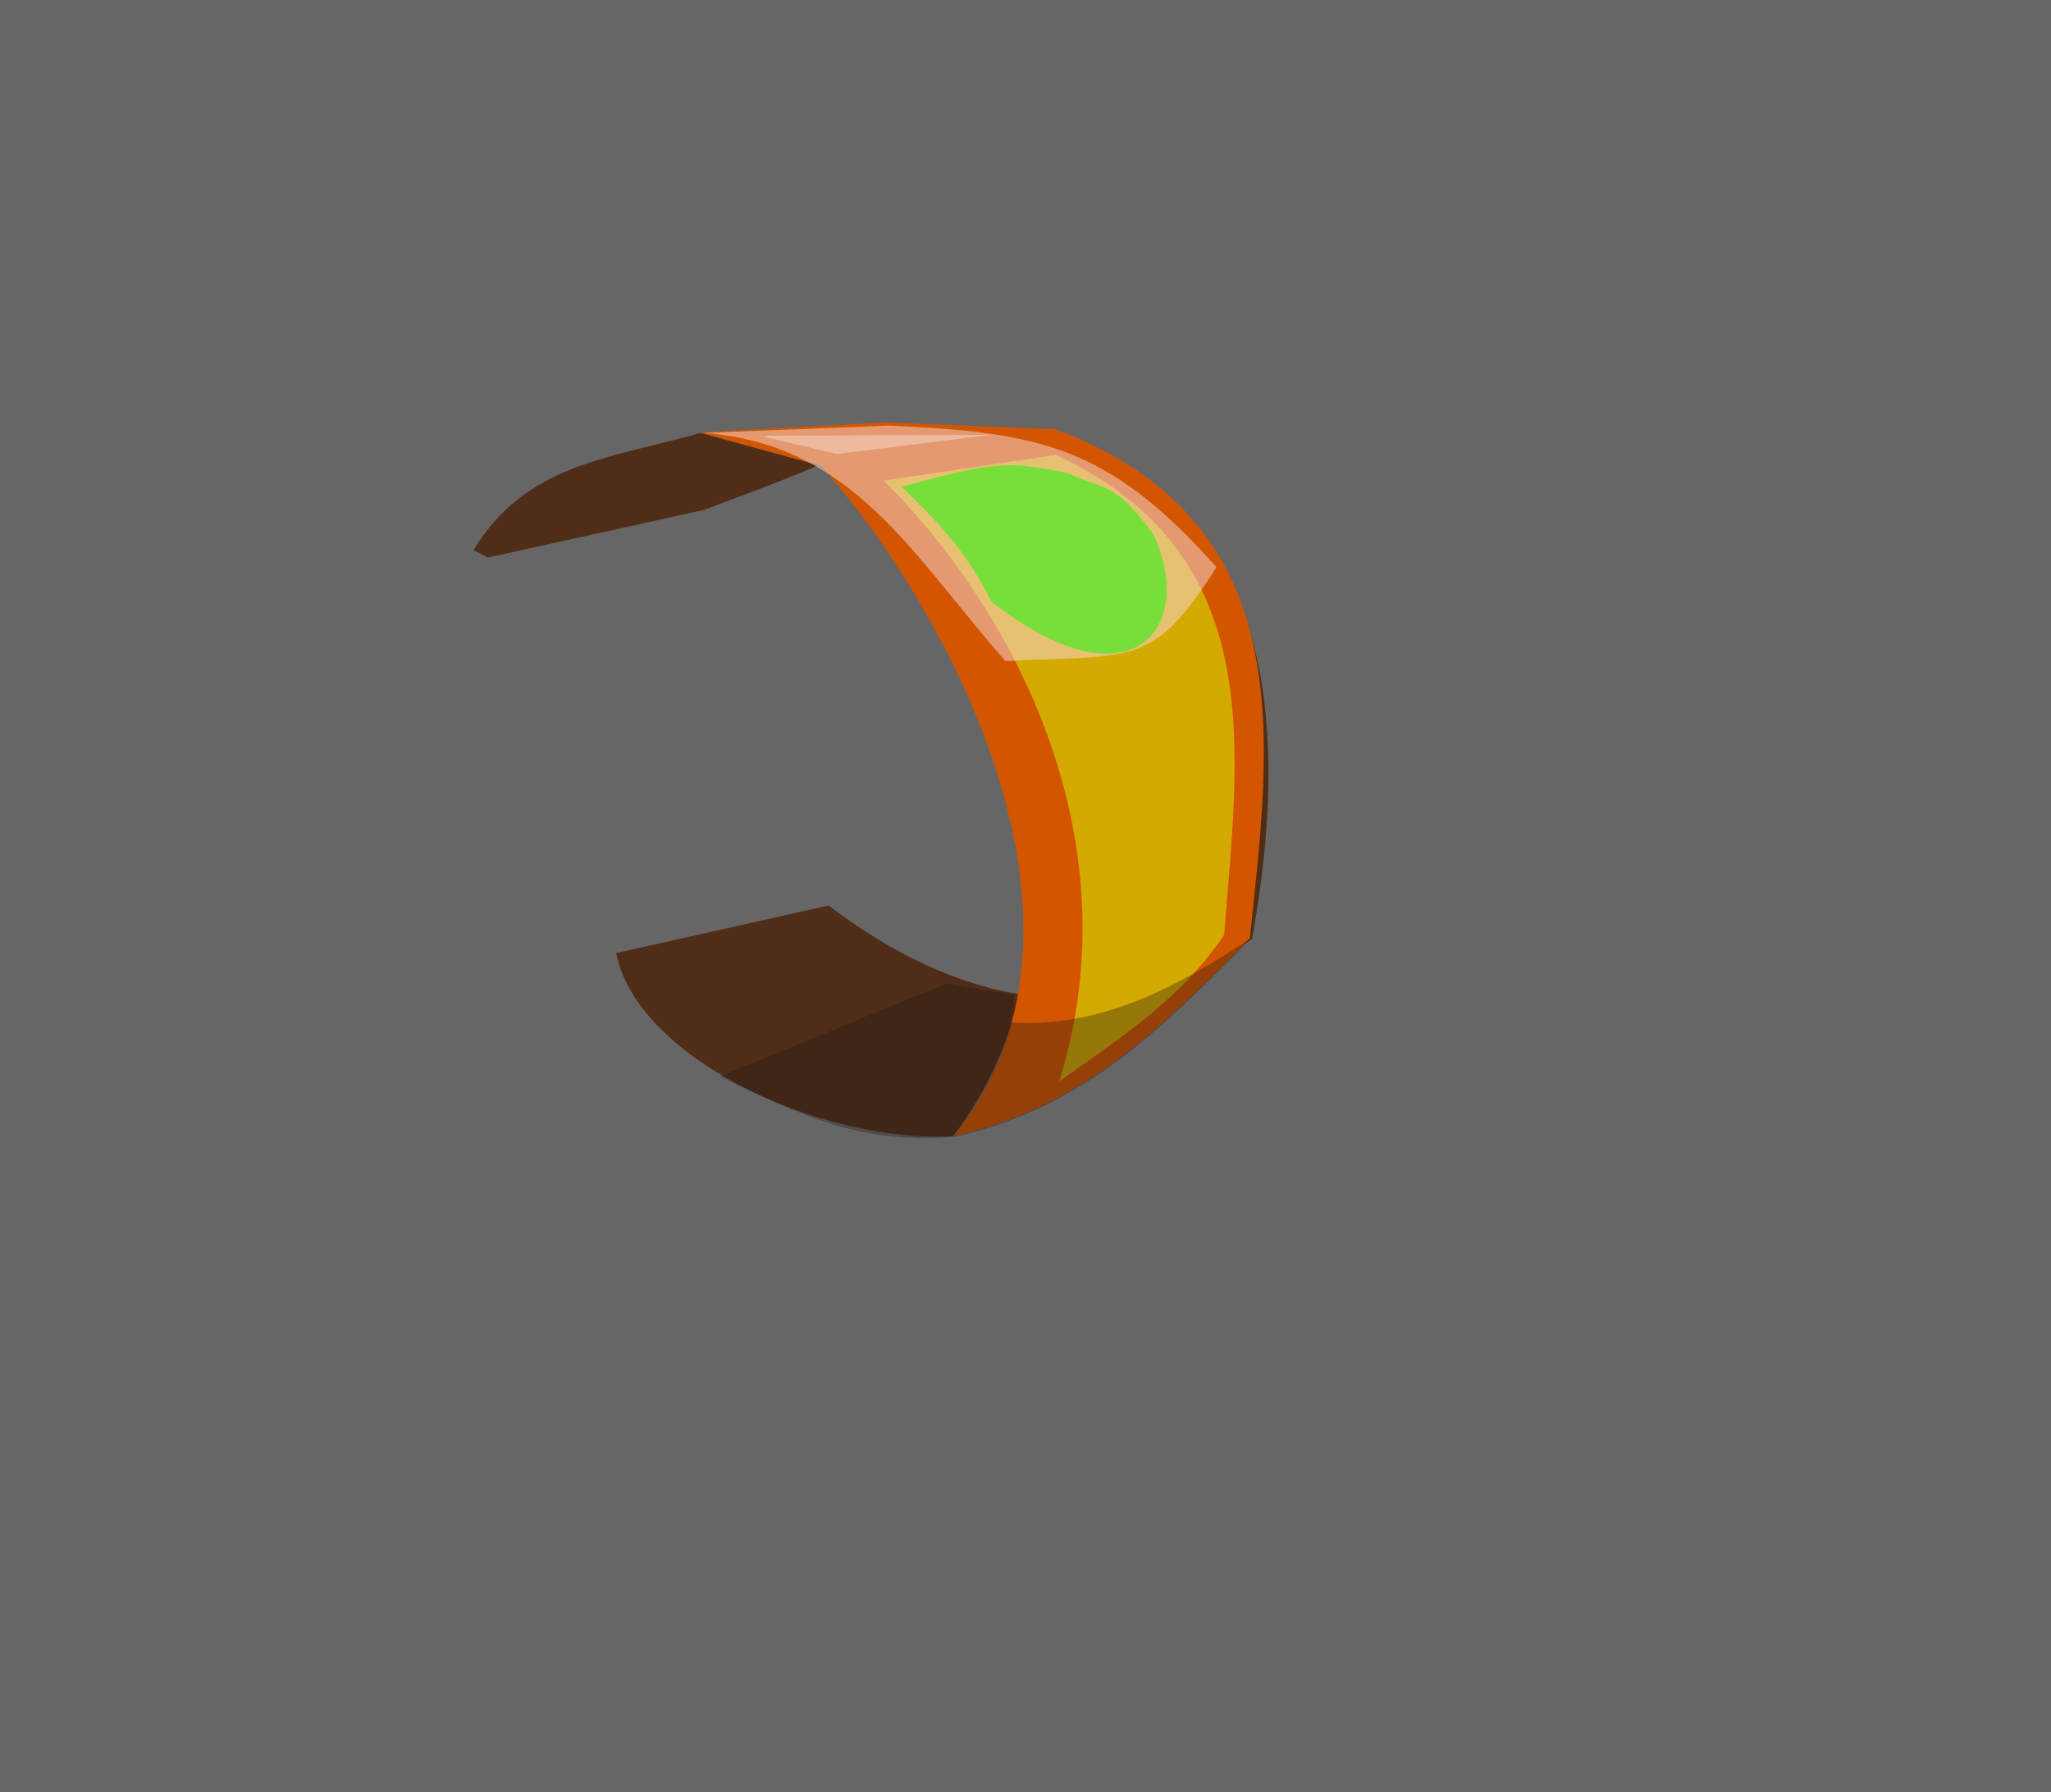 <?xml version="1.0" encoding="UTF-8" standalone="no"?>
<!-- Created with Inkscape (http://www.inkscape.org/) -->

<svg
   xmlns:dc="http://purl.org/dc/elements/1.1/"
   xmlns:cc="http://creativecommons.org/ns#"
   xmlns:rdf="http://www.w3.org/1999/02/22-rdf-syntax-ns#"
   xmlns:svg="http://www.w3.org/2000/svg"
   xmlns="http://www.w3.org/2000/svg"
   xmlns:sodipodi="http://sodipodi.sourceforge.net/DTD/sodipodi-0.dtd"
   xmlns:inkscape="http://www.inkscape.org/namespaces/inkscape"
   width="36.208"
   height="31.636"
   id="svg2"
   version="1.1"
   inkscape:version="0.48.4 r9943 custom"
   sodipodi:docname="ship-ignition-key.svg">
  <sodipodi:namedview
     id="base"
     pagecolor="#ffffff"
     bordercolor="#666666"
     borderopacity="1.0"
     inkscape:pageopacity="0.0"
     inkscape:pageshadow="2"
     inkscape:zoom="11.2"
     inkscape:cx="37.071708"
     inkscape:cy="6.0650735"
     inkscape:document-units="px"
     inkscape:current-layer="layer1"
     showgrid="false"
     inkscape:window-width="1855"
     inkscape:window-height="1036"
     inkscape:window-x="100"
     inkscape:window-y="22"
     inkscape:window-maximized="0"
     showguides="true"
     inkscape:guide-bbox="true"
     fit-margin-top="0"
     fit-margin-left="0"
     fit-margin-right="0"
     fit-margin-bottom="0" />
  <defs
     id="defs4" />
  <g
     inkscape:label="Layer 1"
     inkscape:groupmode="layer"
     id="layer1"
     transform="translate(-0.186,-0.042)">
    <rect
       style="fill:#666666;fill-opacity:1;fill-rule:nonzero;stroke:none"
       id="rect2993"
       width="36.208"
       height="31.636"
       x="0.186"
       y="0.042" />
    <path
       sodipodi:nodetypes="ccccccccccc"
       inkscape:connector-curvature="0"
       id="path4008"
       d="M 8.544,9.753 C 9.475,8.226 10.92,8.146 12.552,7.684 L 14.657,8.258 C 18.167,11.532 19.675,16.58 17.013,20.098 14.598,20.217 11.414,18.685 11.065,16.865 L 14.815,16.025 C 17.334,17.948 19.943,18.229 22.288,16.614 23.155,11.877 22.104,8.688 18.823,7.749 L 15.726,7.7 C 14.749,8.279 13.672,8.636 12.617,9.042 L 8.802,9.883"
       style="fill:#502d16;stroke:none" />
    <path
       sodipodi:nodetypes="csccccc"
       inkscape:connector-curvature="0"
       id="path4010"
       d="M 12.552,7.677 15.817,7.498 18.823,7.62 C 23.191,9.268 22.616,13.105 22.25,16.607 20.603,18.276 19.251,19.6 17.013,20.098 19.971,16.493 17.006,10.901 14.686,8.266 L 12.552,7.677"
       style="fill:#d45500;stroke:none" />
    <path
       sodipodi:nodetypes="ccccc"
       inkscape:connector-curvature="0"
       id="path4012"
       d="M 15.785,8.525 18.823,8.072 C 22.628,9.826 22.04,13.336 21.797,16.542 21.043,17.671 19.972,18.354 18.888,19.128 20.255,14.7 17.938,10.65 15.785,8.525"
       style="fill:#d4aa00;stroke:none" />
    <path
       sodipodi:nodetypes="ccccccc"
       inkscape:connector-curvature="0"
       id="path4014"
       d="M 22.303,16.576 C 20.661,18.24 19.309,19.585 17.08,20.101 15.43,20.262 14.326,19.74 12.899,19.042 L 16.894,17.404 18.097,17.607 18.028,18.089 C 19.596,18.194 20.97,17.473 22.303,16.576 z"
       style="opacity:0.349;fill:#241c1c;stroke:none" />
    <path
       sodipodi:nodetypes="ccccc"
       inkscape:connector-curvature="0"
       id="path4016"
       d="M 12.617,7.684 C 15.256,7.888 16.282,9.831 17.934,11.709 20.194,11.601 20.536,11.83 21.661,10.053 19.756,7.913 18.544,7.67 15.865,7.555 L 12.617,7.684"
       style="opacity:0.528;fill:#f4d7d7;stroke:none" />
    <path
       style="opacity:0.326;fill:#ffffff;stroke:none"
       d="M 13.667,7.749 14.96,8.056 17.676,7.717 13.748,7.733 13.667,7.749"
       id="path4040"
       inkscape:connector-curvature="0" />
    <path
       style="opacity:0.486;fill:#00ff00;stroke:none"
       d="M 16.109,8.635 C 17.826,8.154 18.022,8.199 19.027,8.39 19.693,8.711 19.851,8.515 20.554,9.484 21.315,11.157 20.128,12.58 17.687,10.66 17.244,9.749 16.676,9.191 16.109,8.635 z"
       id="active"
       inkscape:connector-curvature="0"
       sodipodi:nodetypes="ccccc" />
  </g>
</svg>
